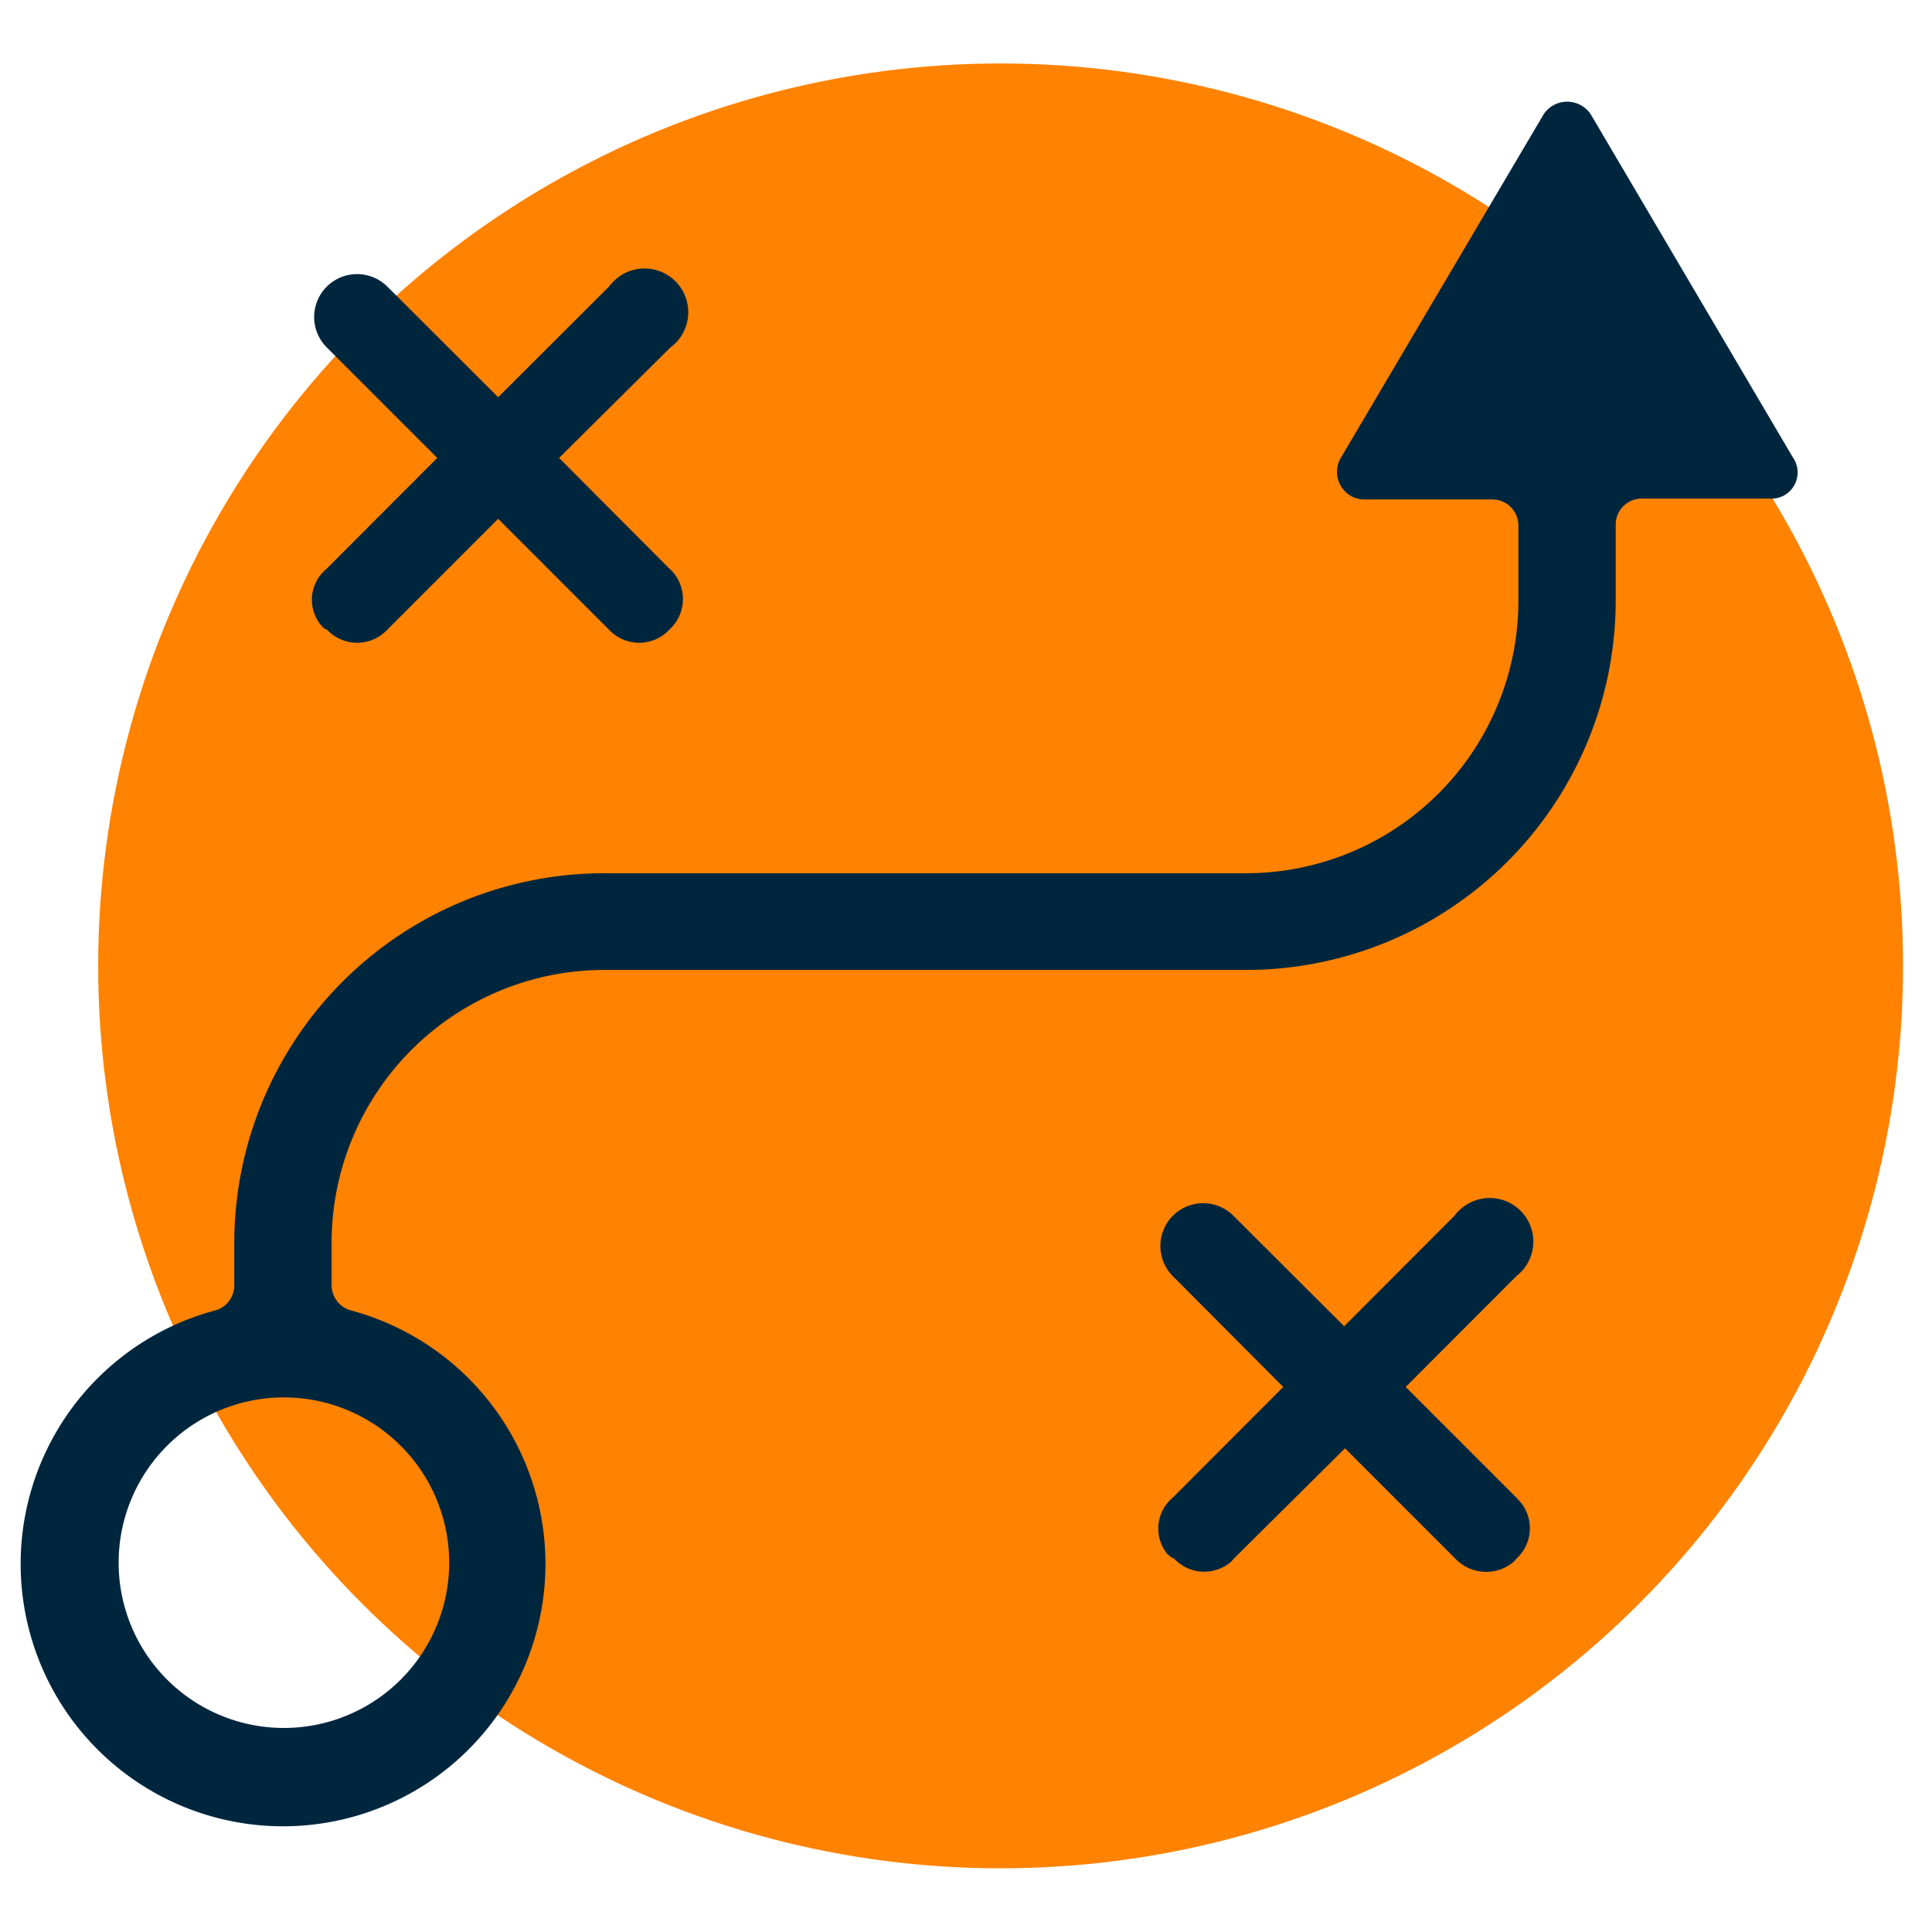 <svg id="Layer_1" data-name="Layer 1" xmlns="http://www.w3.org/2000/svg" viewBox="0 0 90.71 90.71"><defs><style>.cls-1{fill:#ff8200;}.cls-2{fill:#00263e;}</style></defs><circle class="cls-1" cx="46.98" cy="45.35" r="42.37"/><path class="cls-2" d="M74.69,5.37A1.33,1.33,0,0,0,72.84,5a1.37,1.37,0,0,0-.36.36L62.94,21.52a1.3,1.3,0,0,0,.48,1.76,1.28,1.28,0,0,0,.64.17h6a1.22,1.22,0,0,1,1.23,1.22h0v3.52A12.79,12.79,0,0,1,58.52,41H28.4A17.37,17.37,0,0,0,11,58.31v2a1.22,1.22,0,0,1-.91,1.22,12.32,12.32,0,1,0,6.4,0,1.23,1.23,0,0,1-.92-1.22v-2A12.81,12.81,0,0,1,28.4,45.54H58.52A17.36,17.36,0,0,0,75.86,28.19V24.63a1.22,1.22,0,0,1,1.22-1.22h6a1.23,1.23,0,0,0,1.1-1.93Zm-53.6,68a7.76,7.76,0,1,1-7.76-7.76,7.76,7.76,0,0,1,7.76,7.76Z"/><path class="cls-2" d="M15.1,29.38a.45.45,0,0,0,.25.18,1.94,1.94,0,0,0,2.73.11l.11-.11,5.2-5.2,5.2,5.2a1.94,1.94,0,0,0,2.73.11l.11-.11a1.94,1.94,0,0,0,.13-2.74l-.13-.12-5.18-5.2,5.22-5.18A2.05,2.05,0,0,0,29.05,13l-.06.05a2.21,2.21,0,0,0-.4.41l-5.2,5.19-5.2-5.19a2,2,0,0,0-2.85,2.85l5.19,5.19-5.19,5.2a1.88,1.88,0,0,0-.28,2.64Z"/><path class="cls-2" d="M54.87,73a.37.37,0,0,0,.24.16,1.93,1.93,0,0,0,2.72.14h0l.11-.13L63.15,68l5.19,5.19a2,2,0,0,0,2.74.13l.11-.13a1.93,1.93,0,0,0,.15-2.72h0l-.12-.13L66,65.12l5.19-5.2a2,2,0,0,0-2.49-3.25h0a2,2,0,0,0-.41.41l-5.18,5.19-5.2-5.19a2,2,0,0,0-2.84,2.84l5.18,5.2-5.18,5.19A1.89,1.89,0,0,0,54.84,73l0,0Z"/></svg>
